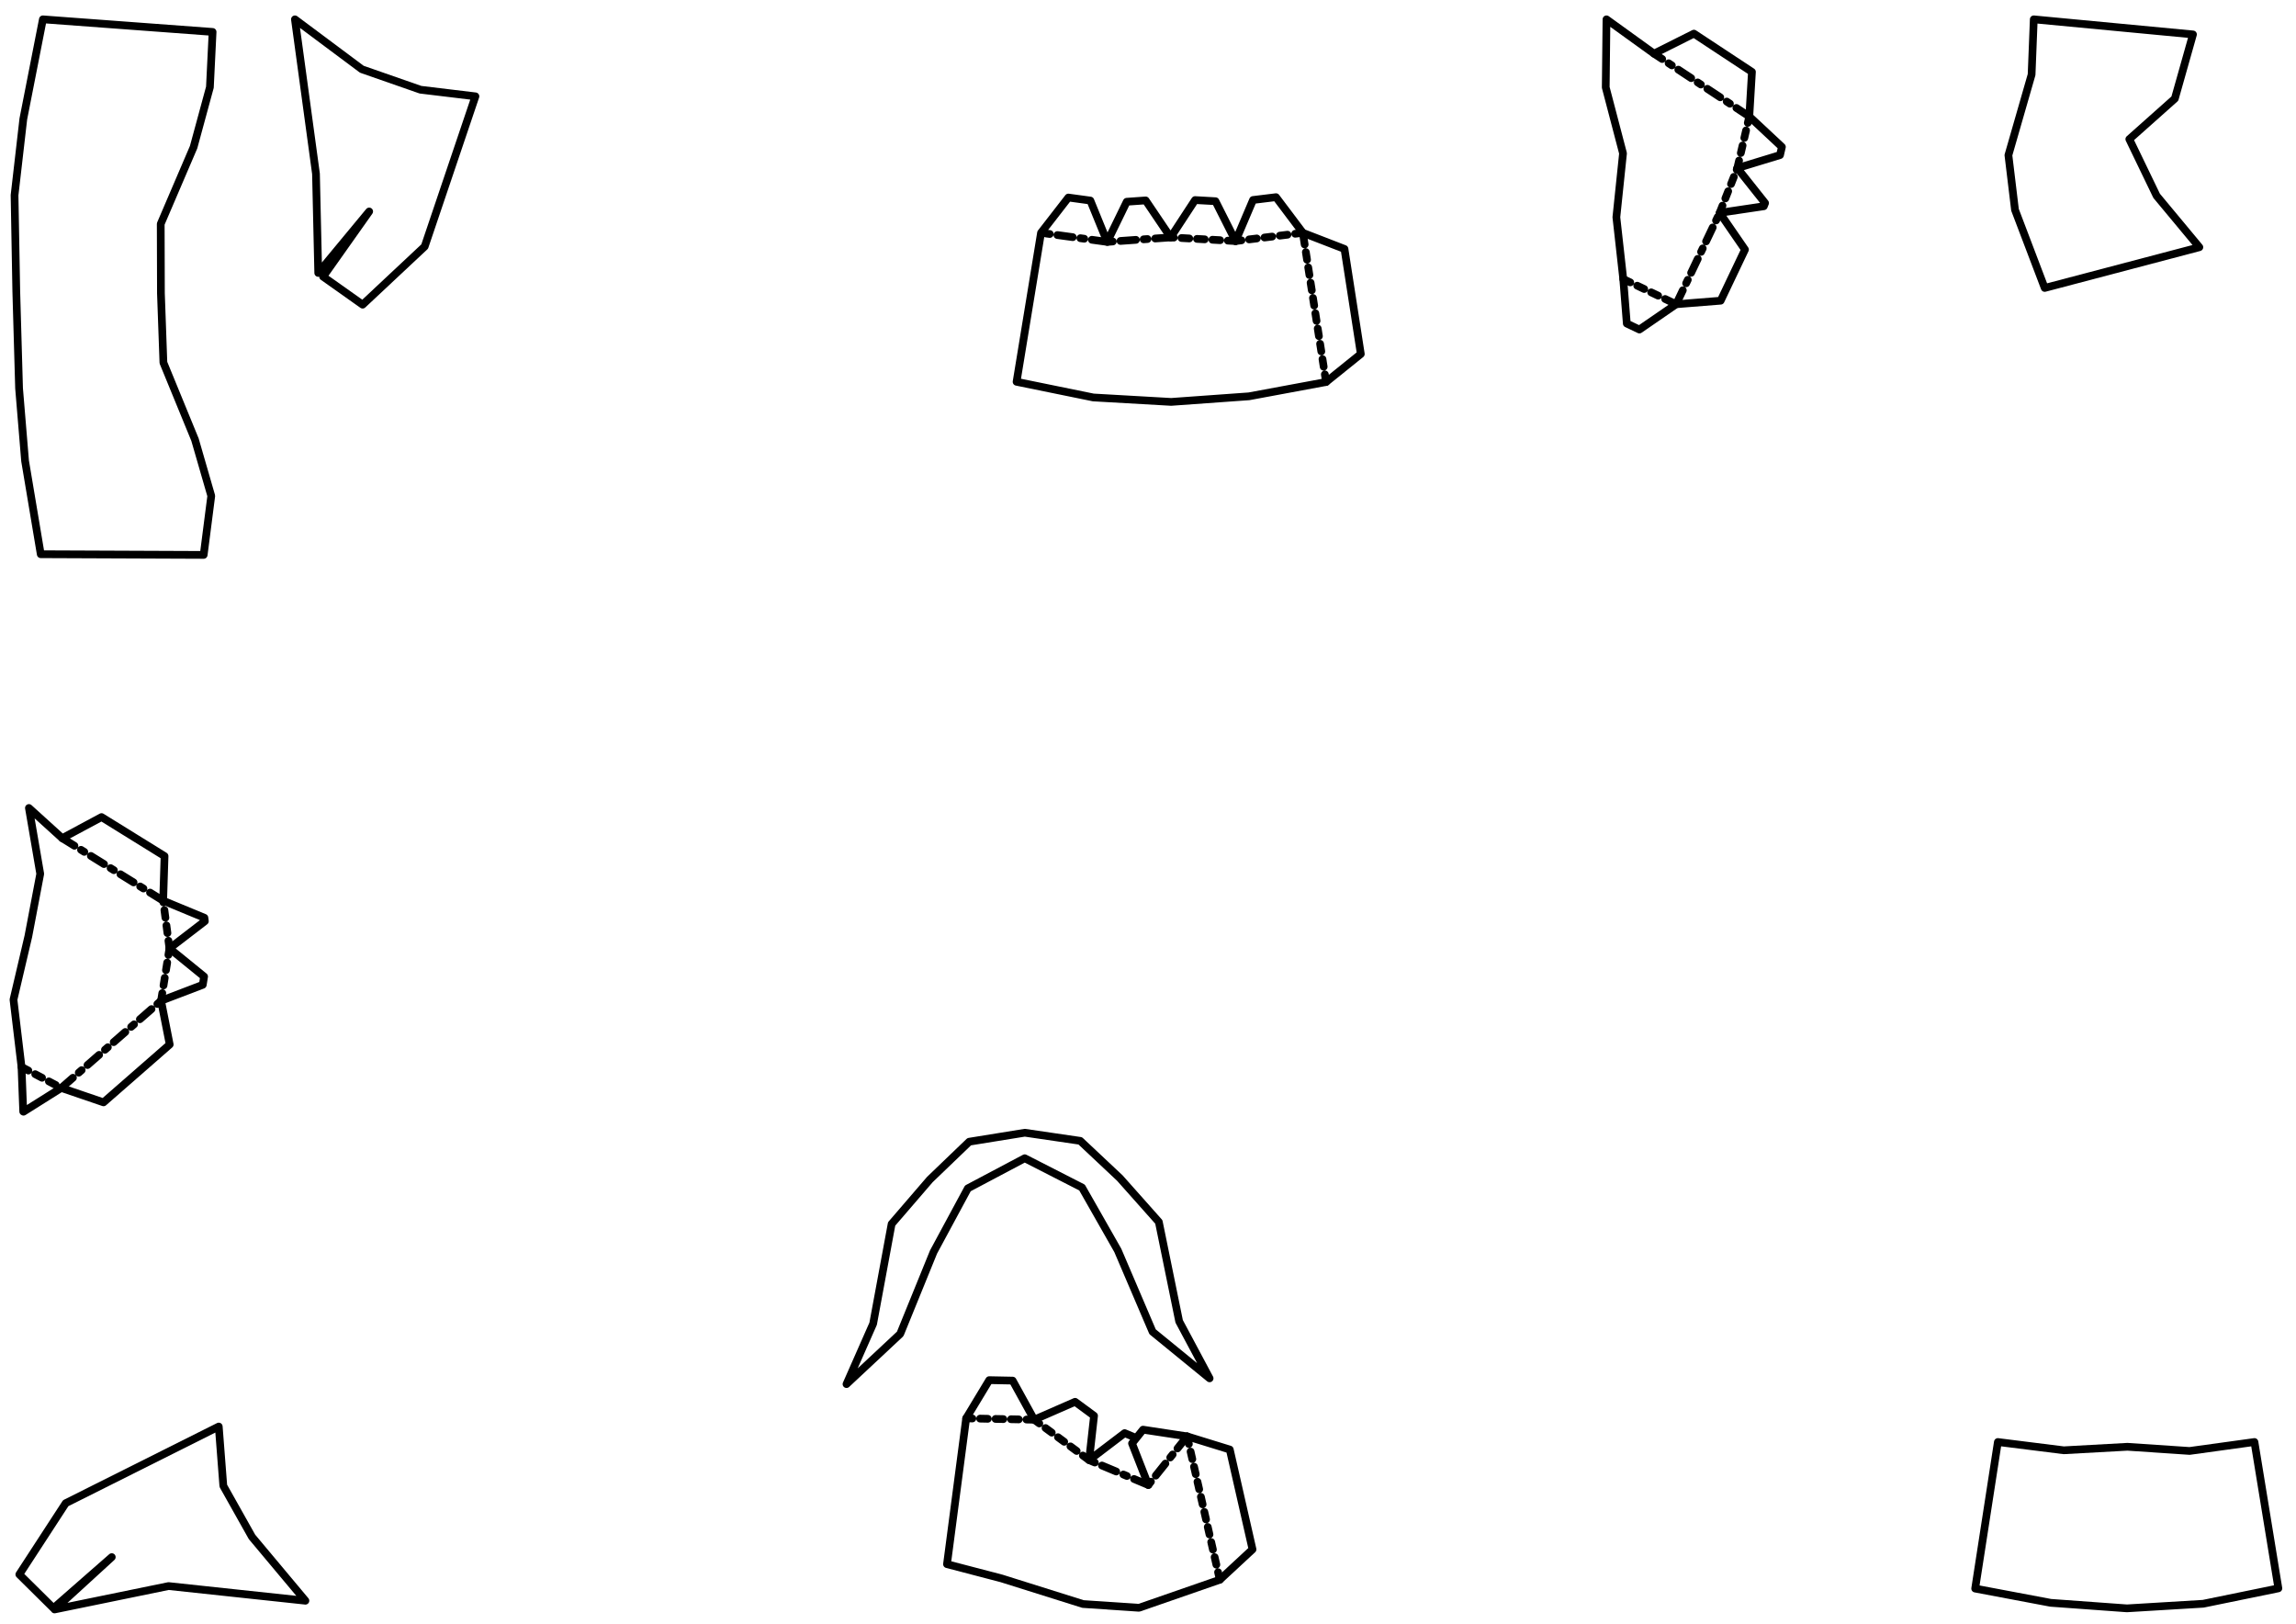 <?xml version="1.0" ?>
<svg xmlns="http://www.w3.org/2000/svg" xmlns:cc="http://creativecommons.org/ns#" xmlns:dc="http://purl.org/dc/elements/1.1/" xmlns:ev="http://www.w3.org/2001/xml-events" xmlns:inkscape="http://www.inkscape.org/namespaces/inkscape" xmlns:rdf="http://www.w3.org/1999/02/22-rdf-syntax-ns#" xmlns:sodipodi="http://sodipodi.sourceforge.net/DTD/sodipodi-0.dtd" xmlns:svg="http://www.w3.org/2000/svg" xmlns:xlink="http://www.w3.org/1999/xlink" baseProfile="full" height="210mm" id="svg1" inkscape:version="0.92.4 (5da689c313, 2019-01-14)" sodipodi:docname="example.svg" version="1.1" viewBox="0 0 297.001 210" width="297mm">
	<defs/>
	<path d="M 2.5,21.629 L 6.912,25.995 L 14.459,19.388 L 7.057,26.157 L 21.802,23.132 L 39.508,25.027 L 32.598,16.775 L 28.887,10.172 L 28.297,2.5 L 8.5,12.414 L 2.5,21.629" fill="none" id="path59" inkscape:connector-curvature="0" stroke-width="1" style="fill:none;stroke:#000000;stroke-width:1;stroke-linecap:round;stroke-linejoin:round;stroke-opacity:1" transform="translate(0.0,182)"/>
	<path d="M 2.5,24.453 L 15.383,26.983 L 25.25,28.118 L 37.695,27.893 L 50.227,27.533 L 59.608,26.756 L 71.681,24.729 L 71.768,3.653 L 64.136,2.672 L 56.86,4.777 L 46.903,8.863 L 37.933,9.183 L 28.957,9.209 L 19.032,4.956 L 11.281,2.848 L 4.128,2.5 L 2.5,24.453" fill="none" id="path63" inkscape:connector-curvature="0" stroke-width="1" style="fill:none;stroke:#000000;stroke-width:1;stroke-linecap:round;stroke-linejoin:round;stroke-opacity:1" transform="translate(30,0.0) rotate(90)"/>
	<path d="M 15.062,6.718 L 6.935,19.045" fill="none" id="path2" inkscape:connector-curvature="0" stroke-width="1" style="fill:none;stroke:#000000;stroke-width:1;stroke-linecap:round;stroke-linejoin:round;stroke-dasharray:2, 1, 0.5, 1;stroke-opacity:1" transform="translate(233,0.0) rotate(90)"/>
	<path d="M 21.738,8.267 L 15.062,6.718" fill="none" id="path3" inkscape:connector-curvature="0" stroke-width="1" style="fill:none;stroke:#000000;stroke-width:1;stroke-linecap:round;stroke-linejoin:round;stroke-dasharray:1, 1;stroke-opacity:1" transform="translate(233,0.0) rotate(90)"/>
	<path d="M 27.524,10.551 L 21.738,8.267" fill="none" id="path4" inkscape:connector-curvature="0" stroke-width="1" style="fill:none;stroke:#000000;stroke-width:1;stroke-linecap:round;stroke-linejoin:round;stroke-dasharray:1, 1;stroke-opacity:1" transform="translate(233,0.0) rotate(90)"/>
	<path d="M 39.348,16.178 L 27.524,10.551" fill="none" id="path5" inkscape:connector-curvature="0" stroke-width="1" style="fill:none;stroke:#000000;stroke-width:1;stroke-linecap:round;stroke-linejoin:round;stroke-dasharray:2, 1, 0.5, 1;stroke-opacity:1" transform="translate(233,0.0) rotate(90)"/>
	<path d="M 36.089,23.021 L 39.348,16.178" fill="none" id="path6" inkscape:connector-curvature="0" stroke-width="1" style="fill:none;stroke:#000000;stroke-width:1;stroke-linecap:round;stroke-linejoin:round;stroke-dasharray:1, 1;stroke-opacity:1" transform="translate(233,0.0) rotate(90)"/>
	<path d="M 2.5,25.192 L 11.303,25.289 L 19.834,23.053 L 28.092,23.914 L 36.089,23.021 L 41.845,22.564 L 42.621,20.934 L 39.348,16.178 L 38.89,10.422 L 32.28,7.276 L 27.524,10.551 L 26.675,4.84 L 26.259,4.676 L 21.738,8.267 L 20.056,2.744 L 19.003,2.5 L 15.062,6.718 L 9.298,6.376 L 4.349,13.883 L 6.935,19.045 L 2.5,25.192" fill="none" id="path46" inkscape:connector-curvature="0" stroke-width="1" style="fill:none;stroke:#000000;stroke-width:1;stroke-linecap:round;stroke-linejoin:round;stroke-opacity:1" transform="translate(233,0.0) rotate(90)"/>
	<path d="M 20.882,12.844 L 13.781,7.615" fill="none" id="path40" inkscape:connector-curvature="0" stroke-width="1" style="fill:none;stroke:#000000;stroke-width:1;stroke-linecap:round;stroke-linejoin:round;stroke-dasharray:1, 1;stroke-opacity:1" transform="translate(120,176)"/>
	<path d="M 33.562,9.771 L 28.539,16.057" fill="none" id="path41" inkscape:connector-curvature="0" stroke-width="1" style="fill:none;stroke:#000000;stroke-width:1;stroke-linecap:round;stroke-linejoin:round;stroke-dasharray:2, 1, 0.5, 1;stroke-opacity:1" transform="translate(120,176)"/>
	<path d="M 28.539,16.057 L 20.882,12.844" fill="none" id="path42" inkscape:connector-curvature="0" stroke-width="1" style="fill:none;stroke:#000000;stroke-width:1;stroke-linecap:round;stroke-linejoin:round;stroke-dasharray:2, 1, 0.5, 1;stroke-opacity:1" transform="translate(120,176)"/>
	<path d="M 37.787,28.315 L 33.562,9.771" fill="none" id="path43" inkscape:connector-curvature="0" stroke-width="1" style="fill:none;stroke:#000000;stroke-width:1;stroke-linecap:round;stroke-linejoin:round;stroke-dasharray:1, 1;stroke-opacity:1" transform="translate(120,176)"/>
	<path d="M 13.781,7.615 L 4.979,7.442" fill="none" id="path44" inkscape:connector-curvature="0" stroke-width="1" style="fill:none;stroke:#000000;stroke-width:1;stroke-linecap:round;stroke-linejoin:round;stroke-dasharray:1, 1;stroke-opacity:1" transform="translate(120,176)"/>
	<path d="M 26.991,9.985 L 25.478,9.351 L 20.882,12.844 L 21.522,7.106 L 19.07,5.301 L 13.781,7.615 L 10.993,2.56 L 7.963,2.5 L 4.979,7.442 L 2.5,26.299 L 9.562,28.145 L 20.088,31.454 L 27.334,31.942 L 37.787,28.315 L 42.021,24.389 L 39.079,11.475 L 33.562,9.771 L 27.854,8.904 L 26.435,10.68 L 28.539,16.057" fill="none" id="path56" inkscape:connector-curvature="0" stroke-width="1" style="fill:none;stroke:#000000;stroke-width:1;stroke-linecap:round;stroke-linejoin:round;stroke-opacity:1" transform="translate(120,176)"/>
	<path d="M 20.068,27.2 L 27.135,26.348 L 37.242,22.505 L 31.973,2.5 L 25.328,8.026 L 17.998,11.561 L 12.754,5.671 L 4.452,3.325 L 2.5,23.92 L 9.648,24.201 L 20.068,27.2" fill="none" id="path62" inkscape:connector-curvature="0" stroke-width="1" style="fill:none;stroke:#000000;stroke-width:1;stroke-linecap:round;stroke-linejoin:round;stroke-opacity:1" transform="translate(287,0.0) rotate(90)"/>
	<path d="M 22.131,24.015 L 31.998,23.42 L 41.722,21.428 L 38.626,2.5 L 30.236,3.658 L 22.196,3.118 L 13.961,3.572 L 5.436,2.502 L 2.5,21.456 L 12.262,23.299 L 22.131,24.015" fill="none" id="path60" inkscape:connector-curvature="0" stroke-width="1" style="fill:none;stroke:#000000;stroke-width:1;stroke-linecap:round;stroke-linejoin:round;stroke-opacity:1" transform="translate(253,184)"/>
	<path d="M 42.532,26.406 L 39.532,7.112" fill="none" id="path18" inkscape:connector-curvature="0" stroke-width="1" style="fill:none;stroke:#000000;stroke-width:1;stroke-linecap:round;stroke-linejoin:round;stroke-dasharray:1, 1;stroke-opacity:1" transform="translate(129,23)"/>
	<path d="M 39.532,7.112 L 30.829,8.177" fill="none" id="path19" inkscape:connector-curvature="0" stroke-width="1" style="fill:none;stroke:#000000;stroke-width:1;stroke-linecap:round;stroke-linejoin:round;stroke-dasharray:1, 1;stroke-opacity:1" transform="translate(129,23)"/>
	<path d="M 30.829,8.177 L 22.427,7.705" fill="none" id="path20" inkscape:connector-curvature="0" stroke-width="1" style="fill:none;stroke:#000000;stroke-width:1;stroke-linecap:round;stroke-linejoin:round;stroke-dasharray:1, 1;stroke-opacity:1" transform="translate(129,23)"/>
	<path d="M 14.224,8.283 L 5.663,7.11" fill="none" id="path21" inkscape:connector-curvature="0" stroke-width="1" style="fill:none;stroke:#000000;stroke-width:1;stroke-linecap:round;stroke-linejoin:round;stroke-dasharray:2, 1, 0.5, 1;stroke-opacity:1" transform="translate(129,23)"/>
	<path d="M 22.427,7.705 L 14.224,8.283" fill="none" id="path22" inkscape:connector-curvature="0" stroke-width="1" style="fill:none;stroke:#000000;stroke-width:1;stroke-linecap:round;stroke-linejoin:round;stroke-dasharray:2, 1, 0.5, 1;stroke-opacity:1" transform="translate(129,23)"/>
	<path d="M 12.424,28.405 L 22.495,28.98 L 32.565,28.257 L 42.532,26.406 L 47.029,22.785 L 44.916,9.196 L 39.532,7.112 L 36.059,2.5 L 33.087,2.864 L 30.829,8.177 L 28.228,3.023 L 25.59,2.875 L 22.427,7.705 L 19.196,2.92 L 16.752,3.092 L 14.224,8.283 L 12.043,2.937 L 9.201,2.548 L 5.663,7.11 L 2.5,26.378 L 12.424,28.405" fill="none" id="path50" inkscape:connector-curvature="0" stroke-width="1" style="fill:none;stroke:#000000;stroke-width:1;stroke-linecap:round;stroke-linejoin:round;stroke-opacity:1" transform="translate(129,23)"/>
	<path d="M 35.993,26.215 L 38.707,21.072" fill="none" id="path23" inkscape:connector-curvature="0" stroke-width="1" style="fill:none;stroke:#000000;stroke-width:1;stroke-linecap:round;stroke-linejoin:round;stroke-dasharray:1, 1;stroke-opacity:1" transform="translate(29,102) rotate(90)"/>
	<path d="M 38.707,21.072 L 27.427,8.165" fill="none" id="path24" inkscape:connector-curvature="0" stroke-width="1" style="fill:none;stroke:#000000;stroke-width:1;stroke-linecap:round;stroke-linejoin:round;stroke-dasharray:2, 1, 0.5, 1;stroke-opacity:1" transform="translate(29,102) rotate(90)"/>
	<path d="M 27.427,8.165 L 20.66,7.079" fill="none" id="path25" inkscape:connector-curvature="0" stroke-width="1" style="fill:none;stroke:#000000;stroke-width:1;stroke-linecap:round;stroke-linejoin:round;stroke-dasharray:1, 1;stroke-opacity:1" transform="translate(29,102) rotate(90)"/>
	<path d="M 20.66,7.079 L 14.493,7.894" fill="none" id="path26" inkscape:connector-curvature="0" stroke-width="1" style="fill:none;stroke:#000000;stroke-width:1;stroke-linecap:round;stroke-linejoin:round;stroke-dasharray:1, 1;stroke-opacity:1" transform="translate(29,102) rotate(90)"/>
	<path d="M 14.493,7.894 L 6.406,20.952" fill="none" id="path27" inkscape:connector-curvature="0" stroke-width="1" style="fill:none;stroke:#000000;stroke-width:1;stroke-linecap:round;stroke-linejoin:round;stroke-dasharray:2, 1, 0.5, 1;stroke-opacity:1" transform="translate(29,102) rotate(90)"/>
	<path d="M 2.5,25.259 L 11.017,23.796 L 19.095,25.333 L 27.288,27.255 L 35.993,26.215 L 41.762,25.995 L 41.782,25.959 L 38.707,21.072 L 40.572,15.608 L 33.092,7.048 L 27.428,8.165 L 25.369,2.77 L 24.302,2.599 L 20.66,7.079 L 17.143,2.5 L 16.7,2.559 L 14.493,7.894 L 8.723,7.715 L 3.675,15.865 L 6.406,20.952 L 2.5,25.259" fill="none" id="path51" inkscape:connector-curvature="0" stroke-width="1" style="fill:none;stroke:#000000;stroke-width:1;stroke-linecap:round;stroke-linejoin:round;stroke-opacity:1" transform="translate(29,102) rotate(90)"/>
	<path d="M 13.763,17.917 L 18.199,9.696 L 25.554,5.8 L 32.967,9.587 L 37.595,17.721 L 42.094,28.244 L 49.47,34.267 L 45.53,26.895 L 42.901,14.035 L 37.863,8.369 L 32.735,3.551 L 25.565,2.5 L 18.376,3.662 L 13.285,8.552 L 8.337,14.297 L 5.946,27.203 L 2.5,35.013 L 9.448,28.518 L 13.763,17.917" fill="none" id="path58" inkscape:connector-curvature="0" stroke-width="1" style="fill:none;stroke:#000000;stroke-width:1;stroke-linecap:round;stroke-linejoin:round;stroke-opacity:1" transform="translate(107,144)"/>
	<path d="M 39.403,17.091 L 31.885,9.066 L 12.459,2.5 L 11.602,9.61 L 8.956,17.194 L 2.5,25.849 L 22.472,23.126 L 35.301,22.833 L 27.35,16.245 L 35.781,22.206 L 39.403,17.091" fill="none" id="path61" inkscape:connector-curvature="0" stroke-width="1" style="fill:none;stroke:#000000;stroke-width:1;stroke-linecap:round;stroke-linejoin:round;stroke-opacity:1" transform="translate(64,0.0) rotate(90)"/>
</svg>
